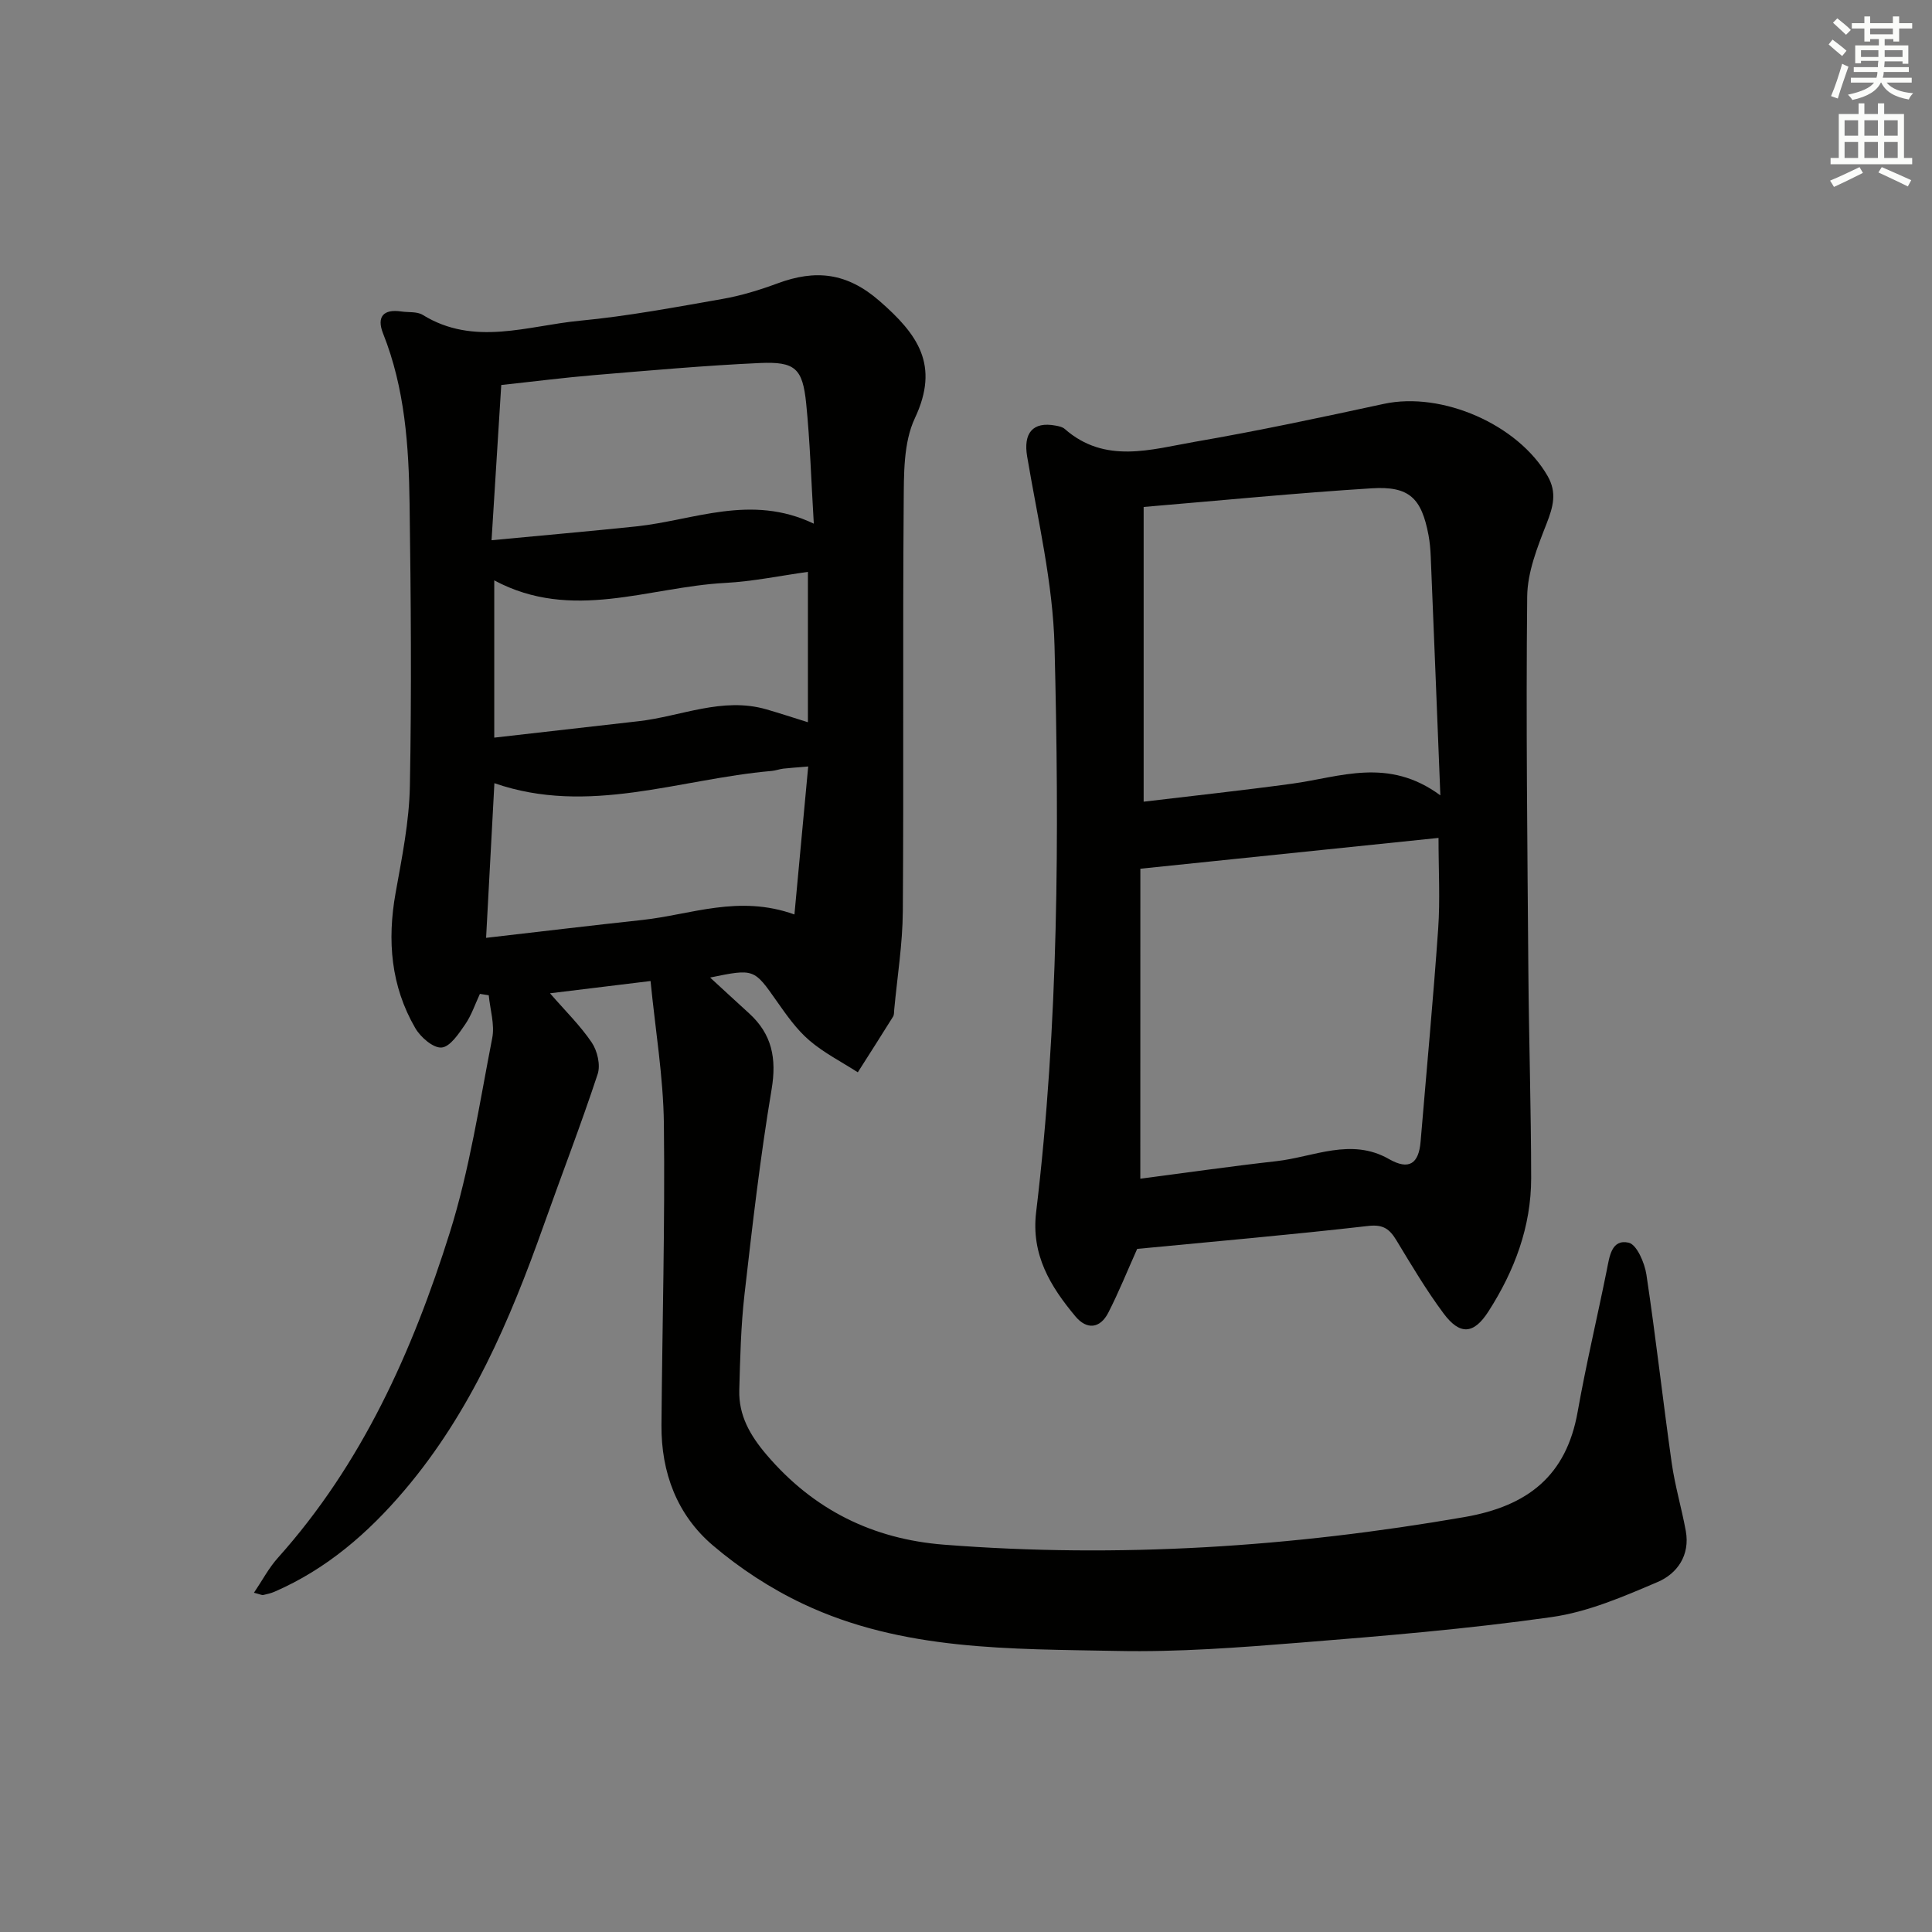 <svg enable-background="new 0 0 400 400" viewBox="0 0 400 400" xmlns="http://www.w3.org/2000/svg"><rect x="0" y="0" width="400" height="400" fill="#808080" stroke="none"/><path d="m134.69 203.11c-7.37.9-14.01 1.71-20.82 2.54 3.18 3.66 6.28 6.69 8.65 10.2 1.16 1.72 1.84 4.65 1.22 6.53-3.47 10.52-7.47 20.87-11.18 31.32-6.98 19.67-15.12 38.72-28.82 54.85-7.51 8.85-16.1 16.3-26.86 20.98-.75.33-1.57.52-2.38.7-.28.06-.62-.14-1.92-.47 1.73-2.56 3.06-5.11 4.92-7.19 17.49-19.51 27.92-42.86 35.63-67.39 4.1-13.06 6.15-26.78 8.78-40.26.55-2.8-.44-5.9-.72-8.86-.61-.1-1.22-.2-1.83-.29-.99 2.12-1.74 4.42-3.05 6.32-1.32 1.91-3.11 4.64-4.88 4.79-1.74.14-4.36-2.14-5.45-4.02-5.05-8.7-5.84-18.12-4.08-27.96 1.31-7.33 2.82-14.73 2.96-22.13.37-19.49.21-38.99-.06-58.48-.16-11.97-.97-23.9-5.49-35.25-1.36-3.43.03-5.11 3.79-4.55 1.48.22 3.24-.02 4.41.7 10.65 6.58 21.73 2.24 32.56 1.21 9.9-.94 19.72-2.79 29.53-4.51 3.88-.68 7.71-1.86 11.41-3.23 7.81-2.89 14.3-2.26 21.08 3.65 7.95 6.93 12.5 13.27 7.33 24.26-2.41 5.12-2.27 11.7-2.32 17.63-.22 28.16.02 56.32-.18 84.48-.05 6.78-1.15 13.55-1.78 20.33-.05.5 0 1.08-.24 1.47-2.4 3.86-4.86 7.69-7.3 11.53-3.37-2.17-7.02-4.02-10.04-6.61-2.61-2.24-4.68-5.18-6.68-8.03-4.78-6.81-4.7-6.86-13.86-4.98 2.89 2.65 5.46 5.04 8.05 7.39 4.76 4.32 5.76 9.35 4.68 15.77-2.36 14.07-3.99 28.26-5.61 42.44-.75 6.56-.9 13.2-1.08 19.82-.14 5.23 2.22 9.35 5.63 13.36 9.72 11.42 22.01 17.49 36.77 18.64 36.17 2.83 72.03.48 107.76-5.72 13.06-2.27 21.07-8.51 23.42-21.81 1.74-9.8 4.05-19.5 6.02-29.27.57-2.83.95-6.51 4.53-5.73 1.67.37 3.31 4.16 3.68 6.6 1.95 12.97 3.4 26.02 5.24 39.01.67 4.74 2.06 9.38 2.92 14.1.9 5-1.77 8.81-5.82 10.54-7.09 3.03-14.45 6.21-21.98 7.27-17.25 2.45-34.66 3.9-52.04 5.29-12.59 1.01-25.25 1.98-37.86 1.72-22.06-.44-44.45 0-65.07-9.75-6.67-3.15-13.07-7.33-18.68-12.11-7.42-6.32-10.7-15.08-10.63-24.89.16-20.81.75-41.62.5-62.42-.12-9.72-1.77-19.43-2.76-29.53zm-32.92-91.26c10.79-1.03 20.36-1.86 29.92-2.86 11.98-1.26 23.75-6.81 36.8-.57-.55-9.03-.78-16.99-1.58-24.9-.74-7.25-2.27-8.69-9.6-8.36-11.44.52-22.85 1.55-34.27 2.5-6.24.52-12.46 1.32-19.26 2.05-.66 10.56-1.3 20.77-2.01 32.14zm-1.13 82.32c11.04-1.27 21.68-2.55 32.34-3.7 10.07-1.09 19.95-5.29 31.5-1.14.98-10.55 1.9-20.45 2.85-30.64-2.54.22-3.86.3-5.16.45-.82.1-1.62.41-2.45.48-19.08 1.66-37.91 9.3-57.36 2.53-.55 10.42-1.11 20.81-1.72 32.02zm66.63-75.77c-5.7.79-11.42 1.99-17.17 2.29-15.83.85-31.68 8.09-47.77-.53v32.56c10.21-1.16 20.04-2.28 29.87-3.4 8.81-1 17.35-5.09 26.49-2.45 2.62.76 5.22 1.61 8.58 2.66 0-10.77 0-20.85 0-31.13z" fill="#010100"/><path d="m235.44 258.57c-2.02 4.51-3.8 8.95-5.97 13.19-1.7 3.33-4.46 3.6-6.81.79-5.18-6.2-9.2-12.75-8.14-21.58 4.67-38.93 4.8-78.06 3.81-117.16-.33-13.14-3.47-26.24-5.67-39.3-.81-4.78 1.1-7.3 5.91-6.39.65.12 1.4.27 1.86.68 8.37 7.35 17.89 4.24 27.01 2.66 13.08-2.26 26.07-5.03 39.05-7.84 12.05-2.61 27.81 4.26 33.93 14.94 1.98 3.46 1.13 6.39-.22 9.86-1.89 4.83-3.96 10.02-4.01 15.07-.27 25.82.04 51.65.24 77.48.11 14.31.57 28.62.58 42.93.01 10.08-3.46 19.23-8.85 27.63-3.04 4.74-5.89 4.95-9.27.42-3.57-4.79-6.63-9.96-9.73-15.08-1.42-2.35-2.69-3.42-5.88-3.05-15.99 1.83-32.05 3.23-47.84 4.75zm.65-14.53c9.48-1.24 18.8-2.58 28.16-3.63 7.74-.87 15.47-4.93 23.32-.44 4.2 2.4 6.17.91 6.55-3.61 1.23-14.69 2.61-29.37 3.64-44.08.42-6.03.07-12.11.07-18.8-20.87 2.16-40.94 4.23-61.73 6.38-.01 20.38-.01 41.75-.01 64.18zm62.12-79.37c-.7-17.58-1.33-33.49-1.99-49.41-.06-1.49-.19-3-.46-4.46-1.45-7.68-3.98-10.19-11.77-9.7-15.53.97-31.04 2.5-47.21 3.86v61.02c10.37-1.24 20.59-2.34 30.77-3.73 9.9-1.35 19.84-5.57 30.66 2.42z" fill="#010100"/><g fill="#fbfcfa"><path d="m378.6 9.2.8-1c.9.7 1.9 1.4 2.9 2.3l-.9 1.1c-1.1-.9-2-1.7-2.8-2.4zm.5 10.7c.9-2.1 1.6-4.3 2.3-6.7.4.2.8.4 1.3.6-.7 2.1-1.5 4.2-2.2 6.6zm.4-15.2.9-.9c1 .8 2 1.6 2.8 2.4l-1 1c-1-.9-1.9-1.8-2.7-2.5zm12.5-1.3h1.2v1.4h2.7v1.1h-2.7v2.7h-1.2v-.5h-1.8v1.3h4.9v3.8h-1.2v-.5h-3.7c0 .4-.1.9-.1 1.2h5.1v1h-5.2c0 .5-.1.9-.2 1.2h6v1h-5.2c1.1 1.3 2.9 2 5.5 2.2-.4.4-.7.8-.9 1.3-2.9-.5-4.8-1.6-5.7-3.5h-.1c-.8 1.7-2.7 2.9-5.9 3.6-.2-.4-.6-.8-.9-1.1 2.8-.6 4.6-1.4 5.4-2.5h-4.8v-1h5.3c.1-.3.2-.7.2-1.2h-4.9v-1h5c0-.4 0-.8.1-1.3h-3.6v.5h-1.2v-3.7h4.9v-1.3h-1.8v.5h-1.2v-2.7h-2.6v-1.1h2.6v-1.4h1.2v1.4h4.7v-1.4zm-6.7 8.4h3.6c0-.4 0-.9 0-1.4h-3.6zm1.9-4.7h4.7v-1.2h-4.7zm6.7 3.3h-3.7v1.4h3.7z"/><path d="m384.7 21.4h1.3v2.2h2.8v-2.2h1.3v2.2h4.1v9.1h1.7v1.3h-16.9v-1.3h1.7v-9.1h4.1v-2.2zm.3 13.2.7 1.2c-1.8.9-3.8 1.9-6 2.9-.2-.4-.5-.8-.8-1.3 2.4-1 4.4-2 6.1-2.8zm-3.1-6.5h2.8v-3.2h-2.8zm0 4.6h2.8v-3.3h-2.8zm4.1-4.6h2.8v-3.2h-2.8zm0 4.6h2.8v-3.3h-2.8v3.2zm3.6 1.9c2.1.9 4.1 1.8 6.1 2.7l-.7 1.3c-2.2-1.1-4.2-2-6.1-2.9zm3.3-9.7h-2.8v3.2h2.8zm-2.8 7.8h2.8v-3.3h-2.8z"/></g></svg>